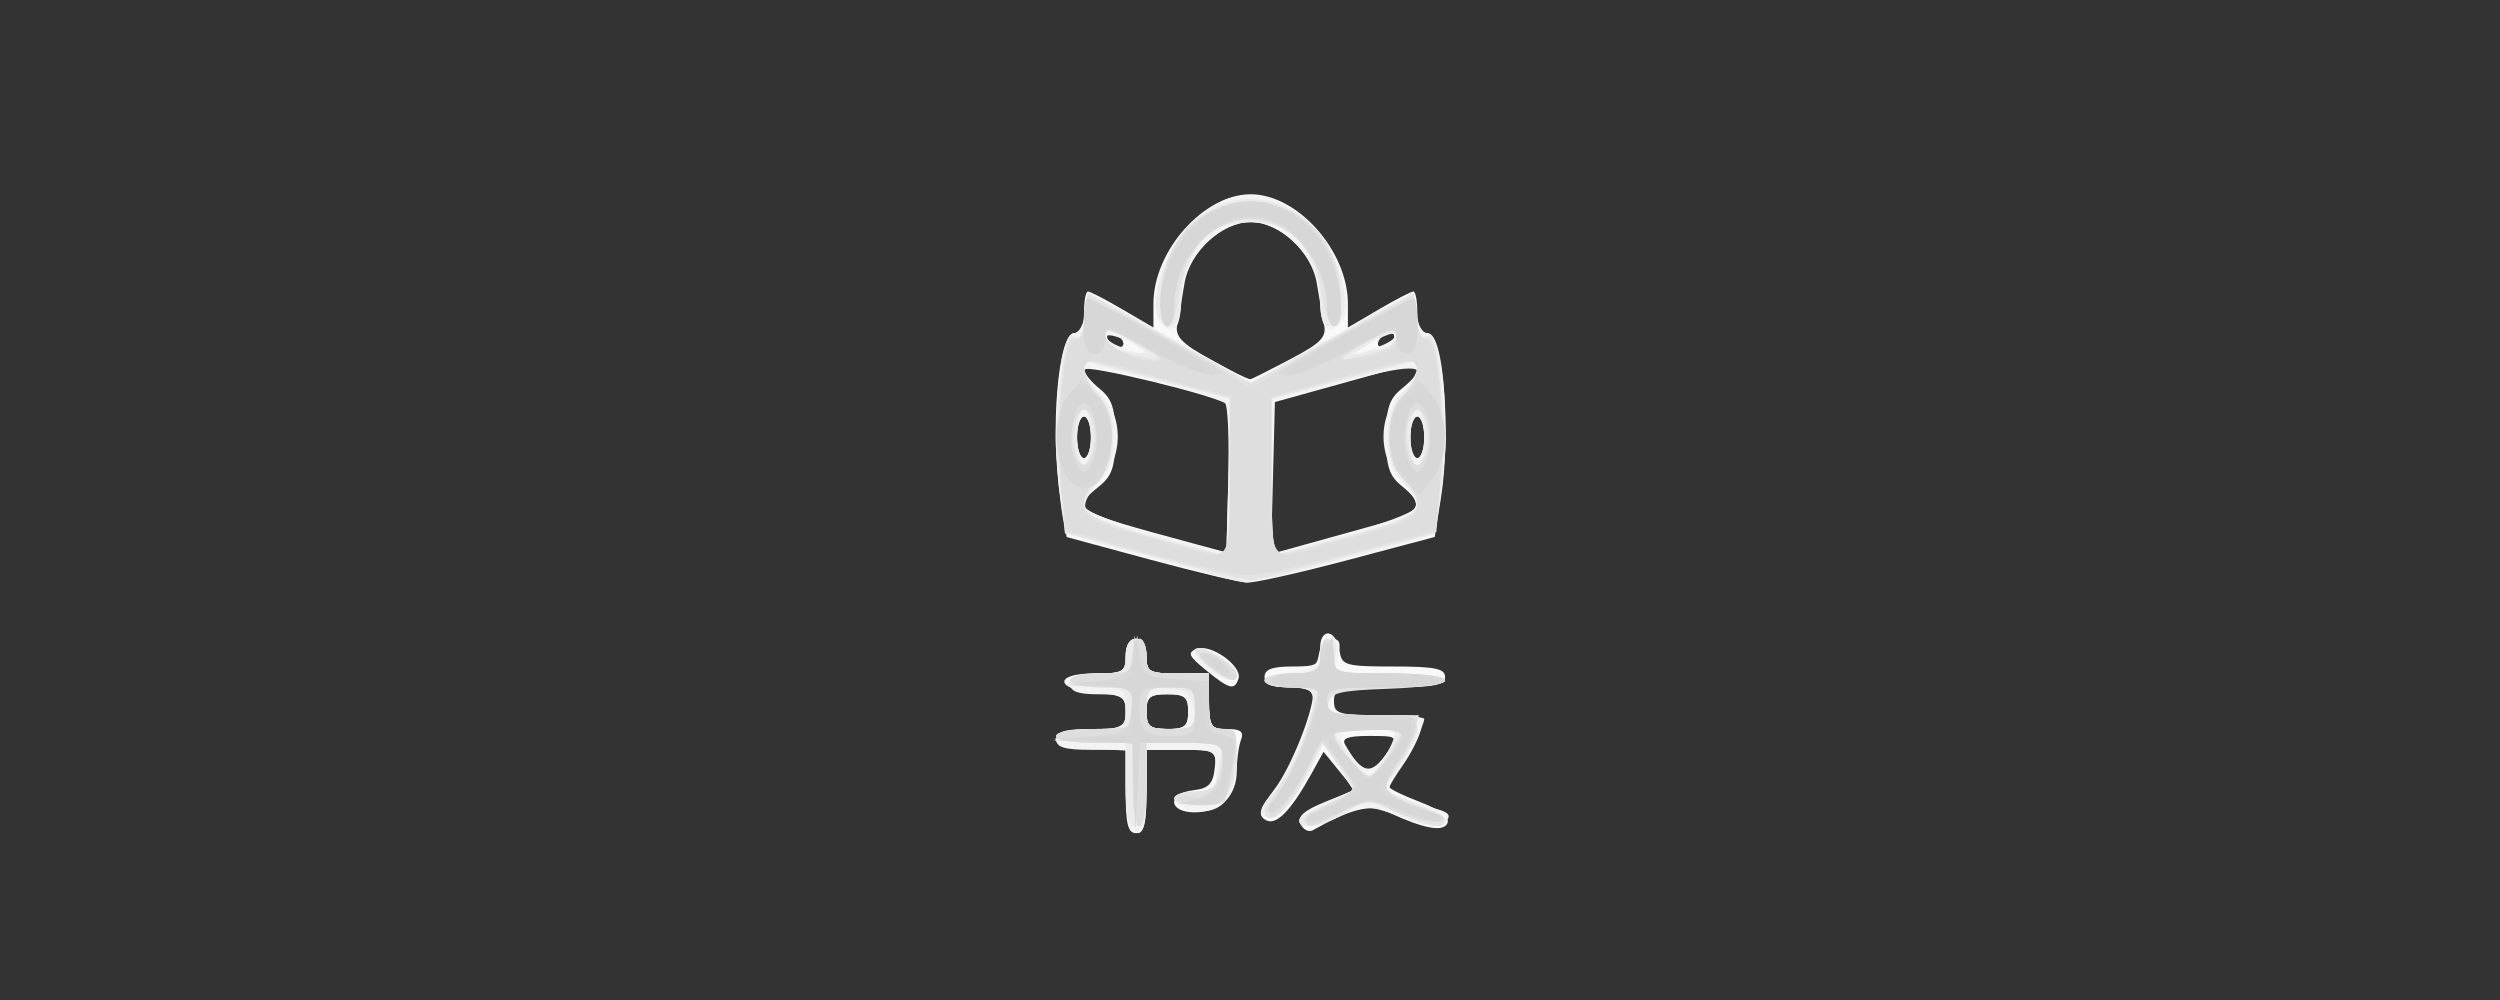 <?xml version="1.0" encoding="UTF-8" standalone="no"?>
<!-- Created with Inkscape (http://www.inkscape.org/) -->

<svg
   xmlns:dc="http://purl.org/dc/elements/1.1/"
   xmlns:cc="http://creativecommons.org/ns#"
   xmlns:rdf="http://www.w3.org/1999/02/22-rdf-syntax-ns#"
   xmlns:svg="http://www.w3.org/2000/svg"
   xmlns="http://www.w3.org/2000/svg"
   xmlns:sodipodi="http://sodipodi.sourceforge.net/DTD/sodipodi-0.dtd"
   xmlns:inkscape="http://www.inkscape.org/namespaces/inkscape"
   version="1.1"
   id="svg26"
   width="360"
   height="144"
   viewBox="0 0 360 144"
   sodipodi:docname="grey-friend.svg"
   inkscape:version="0.92.3 (2405546, 2018-03-11)">
  <rect x="0" y="0" width="360" height="144" fill="#333333" stroke="none"/>
  <defs
     id="defs30" />
  <sodipodi:namedview
     pagecolor="#ffffff"
     bordercolor="#666666"
     borderopacity="1"
     objecttolerance="10"
     gridtolerance="10"
     guidetolerance="10"
     inkscape:pageopacity="0"
     inkscape:pageshadow="2"
     inkscape:window-width="1366"
     inkscape:window-height="715"
     id="namedview28"
     showgrid="false"
     inkscape:zoom="3.3638889"
     inkscape:cx="180"
     inkscape:cy="72"
     inkscape:window-x="-8"
     inkscape:window-y="-8"
     inkscape:window-maximized="1"
     inkscape:current-layer="svg26" />
  <g
     id="g47"
     transform="translate(-4.811,-8.704)">
    <path
       style="fill:#f9f9f9"
       d="m 166.905,122.733 v -5.948 l -5.25,-0.302 c -6.611,-0.381 -6.445,-2.202 0.237,-2.605 4.535,-0.273 5.013,-0.53 5.013,-2.692 0,-2.089 -0.525,-2.429 -4.172,-2.698 -5.966,-0.44 -6.313,-2.808 -0.411,-2.808 4.222,0 4.583,-0.197 4.583,-2.5 0,-1.556 0.567,-2.5 1.5,-2.5 0.933,0 1.5,0.944 1.5,2.5 0,2.296 0.367,2.5 4.5,2.5 h 4.5 v 4 c 0,3.644 0.232,4 2.607,4 1.966,0 2.458,0.389 2,1.582 -0.334,0.87 -0.607,2.863 -0.607,4.429 0,3.657 -2.364,5.99 -6.071,5.99 -3.821,0 -3.976,-2.747 -0.179,-3.184 2.16,-0.249 2.818,-0.906 3.066,-3.066 0.308,-2.68 0.187,-2.75 -4.75,-2.75 h -5.066 v 6 c 0,4.667 -0.333,6 -1.5,6 -1.165,0 -1.5,-1.328 -1.5,-5.948 z m 9,-11.552 c 0,-2.111 -0.467,-2.5 -3,-2.5 -2.533,0 -3,0.389 -3,2.5 0,2.111 0.467,2.5 3,2.5 2.533,0 3,-0.389 3,-2.5 z m 16.639,16.806 c -1.362,-1.362 -0.49,-2.382 3.35,-3.919 l 3.99,-1.596 -2.24,-2.755 -2.24,-2.755 -1.718,3.109 c -3.034,5.492 -5.165,7.63 -6.666,6.691 -1.115,-0.697 -0.856,-1.558 1.334,-4.429 2.321,-3.043 5.549,-11.079 5.549,-13.812 0,-0.463 -1.575,-0.841 -3.5,-0.841 -2.444,0 -3.5,-0.452 -3.5,-1.5 0,-1.083 1.111,-1.5 4,-1.5 3.634,0 4,-0.236 4,-2.583 0,-3.133 2.348,-2.79 2.82,0.412 0.295,2.005 0.889,2.172 7.75,2.172 5.938,0 7.43,0.301 7.43,1.5 0,1.208 -1.556,1.5 -8,1.5 -7.333,0 -8,0.167 -8,2 0,1.797 0.667,2 6.567,2 6.337,0 6.545,0.079 5.916,2.25 -0.358,1.238 -1.514,3.469 -2.567,4.96 -1.054,1.49 -1.916,2.916 -1.916,3.167 0,0.252 1.992,1.219 4.427,2.149 2.811,1.074 4.245,2.166 3.928,2.992 -0.53,1.382 -3.383,0.869 -8.555,-1.537 -2.565,-1.193 -5.193,-0.561 -10.911,2.625 -0.336,0.187 -0.898,0.052 -1.25,-0.299 z m 12.147,-11.111 c 1.423,-2.143 1.357,-2.195 -2.723,-2.195 -3.059,0 -3.989,0.335 -3.466,1.25 2.476,4.33 3.807,4.534 6.19,0.945 z M 178.449,105.192 c -2.506,-2.048 -2.701,-2.514 -1.279,-3.06 2.01,-0.771 6.579,2.519 5.982,4.308 -0.574,1.722 -1.307,1.527 -4.703,-1.248 z m -8.044,-15.909 -12,-3.245 -0.871,-5.429 c -1.564,-9.748 -0.382,-23.929 1.995,-23.929 0.862,0 1.376,-1.12 1.376,-3 0,-1.65 0.257,-3 0.572,-3 0.315,0 2.565,1.168 5,2.595 l 4.428,2.595 v -3.438 c 0,-7.604 7.242,-15.752 14,-15.752 6.758,0 14,8.149 14,15.752 v 3.438 l 4.428,-2.595 c 2.435,-1.427 4.685,-2.595 5,-2.595 0.315,0 0.572,1.35 0.572,3 0,1.88 0.514,3 1.376,3 2.377,0 3.56,14.183 1.995,23.924 l -0.871,5.424 -12.5,3.32 c -6.875,1.826 -13.4,3.288 -14.5,3.25 -1.1,-0.038 -7.4,-1.529 -14,-3.314 z m 11.07,-22.366 c -1.148,-1.148 -20.57,-5.874 -20.57,-5.005 0,0.522 1.012,1.768 2.25,2.77 1.809,1.465 2.25,2.837 2.25,6.999 0,4.162 -0.441,5.534 -2.25,6.999 -4.225,3.421 -3.999,3.561 13.25,8.221 l 5,1.351 0.285,-10.417 c 0.157,-5.729 0.06,-10.642 -0.215,-10.918 z m 21.68,17.307 c 6.273,-1.744 6.922,-2.773 3.5,-5.544 -1.809,-1.465 -2.25,-2.837 -2.25,-6.999 0,-4.162 0.441,-5.534 2.25,-6.999 3.66,-2.964 2.702,-3.908 -2.5,-2.463 -2.612,0.726 -7.338,2.039 -10.5,2.918 l -5.75,1.599 V 77.599 88.461 l 4.75,-1.32 c 2.612,-0.726 7.338,-2.039 10.5,-2.918 z m -41.25,-12.543 c 0,-1.65 -0.45,-3 -1,-3 -0.55,0 -1,1.35 -1,3 0,1.65 0.45,3 1,3 0.55,0 1,-1.35 1,-3 z m 48,0 c 0,-1.65 -0.45,-3 -1,-3 -0.55,0 -1,1.35 -1,3 0,1.65 0.45,3 1,3 0.55,0 1,-1.35 1,-3 z m -19.237,-11.279 c 4.368,-2.297 5.186,-3.147 4.808,-4.994 -0.251,-1.225 -0.722,-3.887 -1.047,-5.916 -0.719,-4.485 -5.394,-8.81 -9.524,-8.81 -4.129,0 -8.804,4.325 -9.524,8.81 -0.325,2.029 -0.792,4.673 -1.037,5.875 -0.363,1.781 0.526,2.73 4.808,5.132 2.889,1.621 5.478,2.885 5.753,2.809 0.275,-0.076 2.868,-1.383 5.763,-2.906 z m -24.263,-2.721 c -0.34,-0.55 -1.068,-1 -1.618,-1 -0.55,0 -0.722,0.45 -0.382,1 0.34,0.55 1.068,1 1.618,1 0.55,0 0.722,-0.45 0.382,-1 z m 39,0 c 0.34,-0.55 0.168,-1 -0.382,-1 -0.55,0 -1.278,0.45 -1.618,1 -0.34,0.55 -0.168,1 0.382,1 0.55,0 1.278,-0.45 1.618,-1 z"
       id="path61"
       inkscape:connector-curvature="0" />
    <path
       style="fill:#f3f3f3"
       d="m 167.572,128.014 c -0.367,-0.367 -0.667,-3.067 -0.667,-6 v -5.333 h -5 c -3.778,0 -5,-0.367 -5,-1.5 0,-1.133 1.222,-1.5 5,-1.5 4.667,0 5,-0.167 5,-2.5 0,-2.25 -0.4,-2.5 -4,-2.5 -2.889,0 -4,-0.417 -4,-1.5 0,-1.083 1.111,-1.5 4,-1.5 3.6,0 4,-0.25 4,-2.5 0,-1.556 0.567,-2.5 1.5,-2.5 0.933,0 1.5,0.944 1.5,2.5 0,2.296 0.367,2.5 4.5,2.5 h 4.5 v 4 c 0,3.333 0.333,4 2,4 1.699,0 2,0.667 2,4.429 0,5.187 -2.071,7.821 -5.799,7.376 -3.801,-0.454 -4.04,-2.804 -0.285,-2.804 2.759,0 3.083,-0.315 3.083,-3 0,-2.933 -0.111,-3 -5,-3 h -5 v 6 c 0,5.545 -0.646,7.021 -2.333,5.333 z m 8.333,-16.833 c 0,-2.111 -0.467,-2.5 -3,-2.5 -2.533,0 -3,0.389 -3,2.5 0,2.111 0.467,2.5 3,2.5 2.533,0 3,-0.389 3,-2.5 z m 16,15.652 c 0,-0.466 1.749,-1.637 3.887,-2.601 l 3.887,-1.753 -2.137,-3.277 -2.137,-3.277 -2.176,4.194 c -2.534,4.884 -4.778,7.018 -6.356,6.043 -0.754,-0.466 -0.428,-1.427 0.999,-2.946 2.151,-2.289 6.032,-11.327 6.032,-14.045 0,-1.035 -1.067,-1.489 -3.5,-1.489 -4.692,0 -4.487,-1.798 0.25,-2.19 3.012,-0.249 3.813,-0.753 4.07,-2.56 0.176,-1.238 1.012,-2.25 1.858,-2.25 1.142,0 1.377,0.645 0.911,2.5 l -0.627,2.5 h 8.019 c 4.679,0 8.019,0.416 8.019,1 0,0.582 -3.294,1 -7.883,1 -7.042,0 -7.939,0.213 -8.406,2 -0.486,1.857 -0.031,2 6.383,2 3.799,0 6.906,0.247 6.906,0.55 0,1.001 -3.217,6.923 -4.653,8.565 -1.247,1.426 -1.087,1.74 1.371,2.683 1.531,0.587 3.841,1.368 5.134,1.734 1.717,0.487 2.053,0.964 1.245,1.772 -0.808,0.808 -2.544,0.617 -6.441,-0.708 -4.95,-1.683 -5.56,-1.697 -8.445,-0.205 -3.391,1.753 -6.209,2.098 -6.209,0.76 z m 12.443,-9.374 c 2.295,-3.276 1.971,-3.777 -2.443,-3.777 -4.348,0 -5.027,1.208 -2.345,4.171 2.142,2.367 2.898,2.305 4.788,-0.394 z m -26.215,-12.738 c -1.409,-1.175 -1.867,-2.144 -1.206,-2.553 1.219,-0.753 5.978,2.063 5.978,3.537 0,1.551 -2.3,1.077 -4.771,-0.984 z m -3.728,-14.531 c -4.4,-1.237 -9.869,-2.763 -12.154,-3.391 -4.069,-1.119 -4.167,-1.25 -4.789,-6.379 -1.271,-10.498 -0.171,-23.737 1.972,-23.737 0.754,0 1.482,-1.306 1.657,-2.974 l 0.313,-2.974 11.75,6.449 11.75,6.449 11.75,-6.449 11.75,-6.449 0.313,2.974 c 0.176,1.668 0.904,2.974 1.657,2.974 3.586,0 3.283,28.339 -0.315,29.424 -8.362,2.522 -24.542,6.551 -25.923,6.454 -0.953,-0.067 -5.333,-1.134 -9.733,-2.371 z m 6.785,-23.516 c -0.432,-0.373 -5.173,-1.837 -10.536,-3.253 -9.937,-2.624 -12.109,-2.203 -7.777,1.506 3.895,3.335 3.85,9.979 -0.093,13.653 -1.153,1.074 -1.908,2.519 -1.677,3.21 0.23,0.691 4.892,2.451 10.358,3.911 l 9.939,2.654 0.285,-10.5 c 0.157,-5.775 -0.068,-10.806 -0.5,-11.179 z m 27.514,15.108 c 0.229,-0.687 -0.527,-2.129 -1.68,-3.203 -3.943,-3.674 -3.988,-10.318 -0.093,-13.653 4.378,-3.749 2.111,-4.11 -8.277,-1.32 l -10.25,2.753 -0.282,11.084 -0.282,11.084 10.224,-2.748 c 5.623,-1.511 10.411,-3.31 10.64,-3.998 z M 161.905,71.68 c 0,-1.65 -0.45,-3 -1,-3 -0.55,0 -1,1.35 -1,3 0,1.65 0.45,3 1,3 0.55,0 1,-1.35 1,-3 z m 48,0 c 0,-1.65 -0.45,-3 -1,-3 -0.55,0 -1,1.35 -1,3 0,1.65 0.45,3 1,3 0.55,0 1,-1.35 1,-3 z M 167.567,58.062 c -1.561,-0.846 -3.089,-1.288 -3.395,-0.981 -0.306,0.306 0.521,0.988 1.838,1.515 3.741,1.497 4.698,1.169 1.557,-0.533 z m 37.788,-0.494 c 1.527,-1.427 -0.664,-0.989 -3.45,0.69 l -2.5,1.506 2.5,-0.654 c 1.375,-0.36 2.928,-1.054 3.45,-1.542 z m -33.43,-2.364 c -0.805,-0.97 -0.966,-2.881 -0.484,-5.736 0.827,-4.897 6.356,-11.22 10.782,-12.331 4.096,-1.028 7.677,0.303 11.735,4.361 4.126,4.126 6.116,11.069 3.928,13.706 -1.837,2.213 -2.98,0.8 -2.98,-3.683 0,-5.307 -5.105,-10.841 -10,-10.841 -4.895,0 -10,5.534 -10,10.841 0,4.483 -1.144,5.896 -2.98,3.683 z"
       id="path59"
       inkscape:connector-curvature="0" />
    <path
       style="fill:#ebebeb"
       d="m 166.905,121.68 v -6 h -5 c -2.75,0 -5,-0.45 -5,-1 0,-0.55 2.25,-1 5,-1 4.889,0 5,-0.067 5,-3 0,-2.833 -0.222,-3 -4,-3 -2.2,0 -4,-0.45 -4,-1 0,-0.55 1.8,-1 4,-1 3.6,0 4,-0.25 4,-2.5 0,-1.556 0.567,-2.5 1.5,-2.5 0.933,0 1.5,0.944 1.5,2.5 0,2.296 0.367,2.5 4.5,2.5 h 4.5 v 4 c 0,3.333 0.333,4 2,4 1.626,0 2,0.667 2,3.566 0,5.424 -1.496,7.434 -5.535,7.434 -1.906,0 -3.465,-0.45 -3.465,-1 0,-0.55 1.35,-1 3,-1 1.726,0 3.006,-0.531 3.014,-1.25 0.008,-0.688 0.285,-2.263 0.617,-3.5 0.573,-2.138 0.323,-2.25 -5.014,-2.25 h -5.617 v 6 c 0,4.667 -0.333,6 -1.5,6 -1.167,0 -1.5,-1.333 -1.5,-6 z m 9.816,-10.75 c -0.264,-2.291 -0.858,-2.802 -3.566,-3.063 -3.028,-0.292 -3.25,-0.104 -3.25,2.75 0,2.845 0.254,3.063 3.566,3.063 3.301,0 3.543,-0.205 3.25,-2.75 z m 15.184,15.942 c 0,-0.444 1.787,-1.596 3.97,-2.559 l 3.97,-1.752 -2.22,-3.395 -2.22,-3.395 -2.176,4.27 c -2.517,4.94 -4.764,7.103 -6.356,6.119 -0.758,-0.469 -0.47,-1.383 0.894,-2.836 2.557,-2.724 6.087,-10.455 6.115,-13.395 0.019,-1.909 -0.509,-2.25 -3.478,-2.25 -1.925,0 -3.5,-0.45 -3.5,-1 0,-0.55 1.8,-1 4,-1 3.6,0 4,-0.25 4,-2.5 0,-1.442 0.576,-2.5 1.361,-2.5 0.913,0 1.204,0.824 0.883,2.5 l -0.478,2.5 h 8.117 c 4.744,0 8.117,0.415 8.117,1 0,0.582 -3.298,1 -7.893,1 -7.551,0 -9.107,0.612 -9.107,3.582 0,0.23 2.925,0.418 6.5,0.418 7.563,0 8.167,1.082 4.016,7.191 l -2.484,3.656 4.484,1.712 c 2.466,0.942 4.484,2.101 4.484,2.577 0,1.477 -3.364,0.953 -7.25,-1.13 -3.715,-1.991 -3.726,-1.991 -6.985,-0.004 -3.337,2.035 -6.765,2.638 -6.765,1.191 z m 12.382,-9.262 c 0.997,-1.688 1.591,-3.291 1.32,-3.563 -0.271,-0.271 -2.348,-0.353 -4.616,-0.181 l -4.122,0.313 2.268,3.233 c 1.247,1.778 2.509,3.24 2.803,3.25 0.294,0.01 1.35,-1.364 2.347,-3.052 z m -25.521,-12.845 c -1.298,-1.053 -2.062,-2.214 -1.698,-2.58 0.787,-0.791 5.837,2.331 5.837,3.609 0,1.425 -1.604,1.026 -4.139,-1.029 z m 0.139,-13.576 c -2.475,-0.743 -8.153,-2.32 -12.618,-3.504 l -8.118,-2.154 -0.704,-6.176 c -0.853,-7.489 -0.853,-7.5 0.021,-15.979 0.513,-4.978 1.05,-6.669 2.003,-6.303 0.881,0.338 1.401,-0.6 1.609,-2.902 l 0.307,-3.401 11.75,6.536 11.75,6.536 11.75,-6.536 11.75,-6.536 0.307,3.401 c 0.208,2.302 0.728,3.24 1.609,2.902 0.953,-0.366 1.49,1.325 2.003,6.303 0.386,3.742 0.706,7.478 0.713,8.303 0.02,2.624 -1.396,14 -1.743,14 -0.183,0 -6.146,1.575 -13.251,3.5 -14.593,3.954 -13.162,3.804 -19.138,2.01 z m 3,-13.776 V 66.15 l -9.25,-2.366 c -5.088,-1.301 -9.812,-2.58 -10.5,-2.842 -1.987,-0.756 -1.451,1.896 0.886,4.383 1.461,1.555 2.136,3.564 2.136,6.355 0,2.791 -0.675,4.799 -2.136,6.355 -3.789,4.033 -2.857,4.991 7.614,7.826 5.362,1.452 10.088,2.681 10.5,2.73 0.412,0.049 0.75,-4.98 0.75,-11.176 z m 17.75,8.193 c 9.96,-2.569 10.887,-3.556 7.114,-7.573 -1.461,-1.555 -2.136,-3.564 -2.136,-6.355 0,-2.791 0.675,-4.799 2.136,-6.355 2.337,-2.488 2.873,-5.14 0.886,-4.383 -0.688,0.262 -5.412,1.54 -10.5,2.842 l -9.25,2.366 V 77.522 c 0,8.671 0.297,11.265 1.25,10.922 0.688,-0.248 5.412,-1.524 10.5,-2.836 z m -37.75,-13.928 c 0,-2.2 -0.45,-4 -1,-4 -0.55,0 -1,1.8 -1,4 0,2.2 0.45,4 1,4 0.55,0 1,-1.8 1,-4 z m 48,0 c 0,-2.2 -0.45,-4 -1,-4 -0.55,0 -1,1.8 -1,4 0,2.2 0.45,4 1,4 0.55,0 1,-1.8 1,-4 z m -40.083,-12.303 c -3.95,-2.869 -5.917,-3.632 -5.917,-2.294 0,1.366 1.685,2.216 4.917,2.48 0.779,0.064 1.229,-0.02 1,-0.187 z m 35.935,-1.216 c 0.196,-0.196 0.197,-0.766 0.002,-1.267 -0.195,-0.501 -1.704,-0.038 -3.354,1.028 l -3,1.939 2.998,-0.672 c 1.649,-0.37 3.158,-0.832 3.354,-1.028 z m -34.255,-4.088 c -0.944,-2.46 1.161,-8.952 3.993,-12.318 4.935,-5.864 13.884,-5.864 18.819,0 4.382,5.208 5.624,13.925 1.984,13.925 -0.929,0 -1.393,-1.182 -1.393,-3.55 0,-4.215 -2.264,-8.986 -4.945,-10.421 -2.47,-1.322 -7.64,-1.322 -10.111,0 -2.681,1.435 -4.945,6.206 -4.945,10.421 0,3.738 -2.226,5.009 -3.403,1.943 z"
       id="path57"
       inkscape:connector-curvature="0" />
    <path
       style="fill:#e3e3e3"
       d="m 167.905,121.68 v -6 h -5.5 c -3.025,0 -5.5,-0.45 -5.5,-1 0,-0.55 2.475,-1 5.5,-1 5.444,0 5.5,-0.03 5.5,-3 0,-2.889 -0.167,-3 -4.5,-3 -2.475,0 -4.5,-0.45 -4.5,-1 0,-0.55 2.025,-1 4.5,-1 4.133,0 4.5,-0.204 4.5,-2.5 0,-1.375 0.45,-2.5 1,-2.5 0.55,0 1,1.125 1,2.5 0,2.296 0.367,2.5 4.5,2.5 h 4.5 v 4 c 0,3.333 0.333,4 2,4 1.546,0 2,0.667 2,2.935 0,1.614 -0.439,4.089 -0.975,5.5 -0.792,2.084 -1.637,2.565 -4.5,2.565 -1.939,0 -3.525,-0.45 -3.525,-1 0,-0.55 1.298,-1 2.883,-1 2.145,0 3.038,-0.576 3.486,-2.25 1.187,-4.43 0.859,-4.75 -4.87,-4.75 h -5.5 v 6 c 0,3.333 -0.444,6 -1,6 -0.556,0 -1,-2.667 -1,-6 z m 9,-11 c 0,-2.762 -0.278,-3 -3.5,-3 -3.222,0 -3.5,0.238 -3.5,3 0,2.762 0.278,3 3.5,3 3.222,0 3.5,-0.238 3.5,-3 z m 15.671,16.338 c -0.364,-0.364 1.136,-1.467 3.333,-2.451 2.198,-0.984 3.996,-1.948 3.996,-2.143 0,-0.195 -1.075,-1.812 -2.389,-3.593 l -2.389,-3.239 -2.161,4.463 c -2.322,4.796 -4.687,7.333 -5.799,6.22 -0.38,-0.38 -0.256,-1.281 0.274,-2.002 3.444,-4.683 4.46,-6.663 5.825,-11.342 l 1.531,-5.25 h -3.946 c -2.17,0 -3.946,-0.45 -3.946,-1 0,-0.55 1.8,-1 4,-1 3.6,0 4,-0.25 4,-2.5 0,-1.375 0.45,-2.5 1,-2.5 0.55,0 1,1.125 1,2.5 0,2.458 0.133,2.5 8,2.5 10.558,0 10.359,1.836 -0.239,2.21 -6.914,0.244 -8.293,0.572 -8.573,2.04 -0.291,1.525 0.523,1.75 6.347,1.75 h 6.682 l -0.67,2.671 c -0.369,1.469 -1.547,3.786 -2.619,5.148 -1.887,2.399 -1.89,2.518 -0.107,3.768 1.013,0.71 3.043,1.592 4.511,1.96 1.468,0.368 2.669,1.071 2.669,1.561 0,1.373 -2.091,1.033 -6.802,-1.105 -4.271,-1.939 -4.328,-1.938 -7.985,0.022 -4.041,2.166 -4.564,2.29 -5.542,1.312 z m 12.478,-10.105 2.047,-3.233 h -5.098 c -2.804,0 -5.098,0.268 -5.098,0.596 0,1.346 4.277,6.479 5.154,6.186 0.522,-0.174 1.869,-1.771 2.995,-3.549 z m -26.135,-12.187 c -1.367,-1.05 -2.193,-2.201 -1.837,-2.558 0.778,-0.778 5.822,2.365 5.822,3.627 0,1.362 -1.261,1.024 -3.985,-1.069 z m -7.635,-15.826 -13.12,-3.58 -0.562,-6.702 c -0.822,-9.805 0.244,-21.899 1.875,-21.273 0.875,0.336 1.399,-0.611 1.612,-2.908 l 0.315,-3.406 11.75,6.442 11.75,6.442 11.75,-6.442 11.75,-6.442 0.315,3.406 c 0.213,2.297 0.737,3.244 1.612,2.908 1.631,-0.626 2.697,11.468 1.874,21.276 l -0.562,6.705 -12.62,3.32 c -6.941,1.826 -13.07,3.436 -13.62,3.577 -0.55,0.141 -6.904,-1.354 -14.12,-3.323 z M 181.905,77.344 V 66.008 l -9.934,-2.664 c -5.464,-1.465 -10.189,-2.664 -10.5,-2.664 -1.317,0 -0.412,3.154 1.434,5 1.333,1.333 2,3.333 2,6 0,2.667 -0.667,4.667 -2,6 -4.036,4.036 -2.77,5.476 7.25,8.248 5.088,1.408 9.812,2.603 10.5,2.656 0.932,0.072 1.25,-2.786 1.25,-11.24 z m 17.066,8.672 c 10.743,-2.881 12.034,-4.237 7.934,-8.336 -1.333,-1.333 -2,-3.333 -2,-6 0,-2.667 0.667,-4.667 2,-6 1.846,-1.846 2.751,-5 1.434,-5 -0.311,0 -5.036,1.199 -10.5,2.664 l -9.934,2.664 v 11.336 c 0,6.235 0.255,11.336 0.566,11.336 0.311,0 5.036,-1.199 10.5,-2.664 z M 162.195,73.68 c 0.61,-2.332 -0.179,-6 -1.29,-6 -0.422,0 -1.002,0.9 -1.29,2 -0.61,2.332 0.179,6 1.29,6 0.422,0 1.002,-0.9 1.29,-2 z m 48,0 c 0.61,-2.332 -0.179,-6 -1.29,-6 -0.422,0 -1.002,0.9 -1.29,2 -0.61,2.332 0.179,6 1.29,6 0.422,0 1.002,-0.9 1.29,-2 z M 170.905,59.629 c -0.825,-0.562 -2.737,-1.691 -4.25,-2.51 -2.439,-1.32 -2.75,-1.32 -2.75,0.008 0,0.83 1.448,1.915 3.25,2.435 4.394,1.269 5.545,1.289 3.75,0.067 z m 32.75,-0.436 c 1.238,-0.356 2.25,-1.303 2.25,-2.105 0,-1.27 -0.355,-1.266 -2.75,0.031 -1.512,0.819 -3.425,1.985 -4.25,2.591 -1.579,1.16 -0.784,1.074 4.75,-0.517 z m -31.75,-7.478 c 0,-10.944 10.75,-17.532 19.701,-12.074 4.049,2.469 6.299,6.781 6.299,12.074 0,5.327 -2.144,4.864 -2.7,-0.583 -0.528,-5.168 -2.662,-8.286 -6.878,-10.047 -6.508,-2.719 -12.896,1.958 -13.722,10.047 -0.556,5.448 -2.7,5.911 -2.7,0.583 z"
       id="path55"
       inkscape:connector-curvature="0" />
    <path
       style="fill:#dedede"
       d="m 167.905,121.68 v -6 h -5.5 c -3.025,0 -5.5,-0.45 -5.5,-1 0,-0.55 2.475,-1 5.5,-1 5.444,0 5.5,-0.03 5.5,-3 0,-2.889 -0.167,-3 -4.5,-3 -2.475,0 -4.5,-0.45 -4.5,-1 0,-0.55 2.025,-1 4.5,-1 4.133,0 4.5,-0.204 4.5,-2.5 0,-1.375 0.45,-2.5 1,-2.5 0.55,0 1,1.125 1,2.5 0,2.296 0.367,2.5 4.5,2.5 h 4.5 v 4 c 0,3.405 0.314,4 2.114,4 1.955,0 2.06,0.357 1.403,4.75 -0.391,2.612 -0.919,5.088 -1.173,5.5 -0.653,1.061 -6.112,0.935 -6.786,-0.157 -0.308,-0.499 0.408,-0.654 1.591,-0.344 2.531,0.662 4.852,-1.941 4.852,-5.44 0,-2.132 -0.421,-2.309 -5.5,-2.309 h -5.5 v 6 c 0,3.333 -0.444,6 -1,6 -0.556,0 -1,-2.667 -1,-6 z m 9,-11 c 0,-2.762 -0.278,-3 -3.5,-3 -3.222,0 -3.5,0.238 -3.5,3 0,2.762 0.278,3 3.5,3 3.222,0 3.5,-0.238 3.5,-3 z m 16,16.185 c 0,-0.448 1.575,-1.566 3.5,-2.484 4.104,-1.957 4.166,-2.299 1.108,-6.037 l -2.32,-2.836 -3.175,5.626 c -1.753,3.106 -3.638,5.339 -4.209,4.987 -0.664,-0.411 -0.488,-1.242 0.493,-2.326 1.747,-1.931 5.056,-9.298 6.002,-13.364 0.616,-2.65 0.493,-2.75 -3.379,-2.75 -2.21,0 -4.019,-0.45 -4.019,-1 0,-0.55 1.8,-1 4,-1 3.6,0 4,-0.25 4,-2.5 0,-1.375 0.45,-2.5 1,-2.5 0.55,0 1,1.125 1,2.5 0,2.458 0.133,2.5 8,2.5 4.667,0 8,0.417 8,1 0,0.588 -3.5,1 -8.5,1 -7.833,0 -8.5,0.157 -8.5,2 0,1.795 0.667,2 6.5,2 7.467,0 7.887,0.677 3.983,6.429 -1.384,2.04 -2.265,4.115 -1.958,4.612 0.307,0.497 2.325,1.433 4.484,2.08 2.159,0.647 3.709,1.526 3.445,1.954 -0.529,0.856 -4.971,-0.211 -8.3,-1.993 -1.712,-0.916 -2.898,-0.743 -6.1,0.89 -4.406,2.248 -5.054,2.403 -5.054,1.213 z m 12.333,-10.015 1.851,-3.17 h -5.092 c -2.801,0 -5.092,0.389 -5.092,0.865 0,1.621 4.215,6.23 5.35,5.851 0.622,-0.207 1.964,-1.804 2.983,-3.547 z m -26.194,-12.203 c -1.372,-1.143 -1.791,-1.953 -1,-1.935 1.511,0.035 4.861,2.329 4.861,3.328 0,1.14 -1.447,0.617 -3.861,-1.394 z m -9.139,-16.383 -11.5,-3.189 -0.667,-5.447 c -1.004,-8.205 0.125,-21.947 1.804,-21.947 0.847,0 1.362,-1.135 1.362,-3 0,-1.65 0.268,-3 0.596,-3 0.871,0 17.432,9.009 20.654,11.236 2.702,1.867 2.798,1.867 5.5,0 3.222,-2.227 19.783,-11.236 20.654,-11.236 0.328,0 0.596,1.35 0.596,3 0,1.865 0.515,3 1.362,3 1.679,0 2.809,13.744 1.804,21.937 l -0.667,5.437 -12,3.273 c -6.6,1.8 -13.35,3.24 -15,3.199 -1.65,-0.041 -8.175,-1.51 -14.5,-3.264 z m 12,-11.045 V 65.758 l -4.25,-1.109 c -2.337,-0.61 -6.469,-1.753 -9.181,-2.539 -2.712,-0.786 -5.525,-1.429 -6.25,-1.429 -1.965,0 -1.593,2.725 0.681,5 1.333,1.333 2,3.333 2,6 0,2.667 -0.667,4.667 -2,6 -3.362,3.362 -2.593,5.768 2.25,7.036 2.337,0.612 6.275,1.723 8.75,2.469 8.343,2.514 8,2.942 8,-9.966 z m 13.569,10.032 c 2.712,-0.786 6.844,-1.928 9.181,-2.539 4.843,-1.264 5.612,-3.67 2.25,-7.032 -1.333,-1.333 -2,-3.333 -2,-6 0,-2.667 0.667,-4.667 2,-6 2.275,-2.275 2.646,-5 0.681,-5 -0.725,0 -3.538,0.643 -6.25,1.429 -2.712,0.786 -6.844,1.928 -9.181,2.539 l -4.25,1.109 v 11.461 c 0,12.809 -0.361,12.33 7.569,10.032 z m -33.069,-13.571 c 0.724,-2.28 -0.206,-6 -1.5,-6 -1.294,0 -2.224,3.72 -1.5,6 0.349,1.1 1.024,2 1.5,2 0.476,0 1.151,-0.9 1.5,-2 z m 48,0 c 0.724,-2.28 -0.206,-6 -1.5,-6 -1.294,0 -2.224,3.72 -1.5,6 0.349,1.1 1.024,2 1.5,2 0.476,0 1.151,-0.9 1.5,-2 z m -38.5,-13.48 c 0,-0.264 -1.839,-1.418 -4.086,-2.564 -3.752,-1.914 -4.058,-1.94 -3.745,-0.314 0.371,1.927 7.83,4.669 7.83,2.878 z m 33.25,-1.197 c 0.412,-0.243 0.75,-1.099 0.75,-1.903 0,-1.185 -0.756,-1.076 -4,0.579 -2.2,1.122 -4,2.292 -4,2.6 0,0.567 5.875,-0.467 7.25,-1.276 z m -33.25,-6.922 c 0,-1.979 0.751,-5.183 1.67,-7.118 4.545,-9.577 18.115,-9.577 22.66,0 1.83,3.857 2.259,10.717 0.67,10.717 -0.55,0 -1,-1.139 -1,-2.532 0,-6.945 -5.088,-12.922 -11,-12.922 -5.912,0 -11,5.977 -11,12.922 0,1.393 -0.45,2.532 -1,2.532 -0.55,0 -1,-1.619 -1,-3.599 z"
       id="path53"
       inkscape:connector-curvature="0" />
    <path
       style="fill:#d9d9d9"
       d="m 168.098,121.93 -0.193,-6.25 -5.75,-0.163 -5.75,-0.163 5.5,-0.587 c 5.333,-0.569 5.51,-0.686 5.813,-3.837 0.313,-3.242 0.302,-3.25 -4.5,-3.4 l -4.813,-0.15 4.495,-0.6 c 4.011,-0.535 4.558,-0.923 5.085,-3.6 l 0.591,-3 0.415,3 c 0.387,2.801 0.73,3.02 5.165,3.305 l 4.75,0.305 v 3.945 c 0,3.308 0.331,3.945 2.045,3.945 1.808,0 1.973,0.436 1.422,3.75 -0.992,5.967 -1.213,6.257 -4.686,6.134 -2.136,-0.075 -2.583,-0.288 -1.281,-0.608 3.22,-0.792 4.5,-2.327 4.5,-5.399 0,-2.848 -0.062,-2.878 -5.952,-2.878 h -5.952 l -0.355,6.25 -0.355,6.25 z m 8.807,-10.75 c 0,-3.417 -0.095,-3.5 -4,-3.5 -3.725,0 -4,0.194 -4,2.833 0,3.628 0.603,4.167 4.667,4.167 3.143,0 3.333,-0.2 3.333,-3.5 z m 16,15.513 c 0,-0.557 0.625,-1.013 1.389,-1.013 0.764,0 2.388,-0.808 3.608,-1.797 l 2.219,-1.797 -2.564,-3.778 -2.564,-3.778 -1.583,3.788 c -1.741,4.167 -4.265,7.361 -5.816,7.361 -0.55,0 -0.272,-0.804 0.617,-1.787 1.824,-2.015 5.127,-9.316 6.092,-13.463 0.605,-2.6 0.448,-2.75 -2.879,-2.75 -1.935,0 -3.519,-0.45 -3.519,-1 0,-0.55 1.575,-1 3.5,-1 2.798,0 3.5,-0.389 3.5,-1.941 0,-1.068 0.45,-2.219 1,-2.559 0.567,-0.351 1,0.49 1,1.941 0,2.532 0.084,2.559 8,2.559 4.667,0 8,0.417 8,1 0,0.588 -3.5,1 -8.5,1 -7.833,0 -8.5,0.157 -8.5,2 0,1.797 0.667,2 6.567,2 6.337,0 6.545,0.079 5.916,2.25 -0.358,1.238 -1.56,3.531 -2.67,5.098 -2.334,3.294 -1.779,4.212 3.686,6.091 2.062,0.709 3.336,1.545 2.831,1.857 -0.505,0.312 -2.896,-0.317 -5.312,-1.399 -2.416,-1.082 -4.871,-1.767 -5.456,-1.523 -0.584,0.244 -2.75,1.166 -4.813,2.048 -2.144,0.917 -3.75,1.17 -3.75,0.591 z m 11.932,-8.918 c 1.137,-1.597 2.068,-3.172 2.068,-3.5 0,-0.328 -2.25,-0.596 -5,-0.596 -2.75,0 -5,0.389 -5,0.865 0,1.247 3.987,6.135 5.004,6.135 0.473,0 1.79,-1.307 2.927,-2.904 z m -25.793,-13.182 c -1.608,-1.304 -1.886,-1.914 -0.872,-1.914 1.498,0 4.357,2.712 3.626,3.438 -0.216,0.214 -1.455,-0.472 -2.753,-1.524 z M 158.432,77.416 c -2.09,-2.985 -1.931,-9.016 0.312,-11.786 l 1.839,-2.271 2.161,2.161 c 1.406,1.406 2.161,3.406 2.161,5.726 0,6.598 -3.702,10.126 -6.473,6.17 z m 4.062,-3.236 c 0.742,-2.956 -0.221,-7.5 -1.589,-7.5 -1.368,0 -2.331,4.544 -1.589,7.5 0.345,1.375 1.06,2.5 1.589,2.5 0.529,0 1.244,-1.125 1.589,-2.5 z m 44.571,3.661 c -1.494,-1.494 -2.161,-3.395 -2.161,-6.161 0,-2.766 0.667,-4.667 2.161,-6.161 l 2.161,-2.161 1.839,2.271 c 1.06,1.31 1.839,3.871 1.839,6.05 0,2.178 -0.779,4.74 -1.839,6.05 l -1.839,2.271 z m 3.429,-3.661 c 0.742,-2.956 -0.221,-7.5 -1.589,-7.5 -1.368,0 -2.331,4.544 -1.589,7.5 0.345,1.375 1.06,2.5 1.589,2.5 0.529,0 1.244,-1.125 1.589,-2.5 z M 170.155,59.021 c -5.883,-3.314 -6.25,-3.398 -6.25,-1.43 0,1.191 -0.645,2.09 -1.5,2.09 -1.083,0 -1.5,-1.111 -1.5,-4 0,-2.2 0.276,-4 0.613,-4 0.576,0 18.404,9.812 19.304,10.624 0.229,0.207 -0.671,0.345 -2,0.306 -1.329,-0.038 -5.229,-1.654 -8.667,-3.59 z m 18.833,3.283 c 0.9,-0.812 18.728,-10.624 19.304,-10.624 0.337,0 0.613,1.8 0.613,4 0,2.889 -0.417,4 -1.5,4 -0.855,0 -1.5,-0.899 -1.5,-2.092 0,-1.969 -0.383,-1.882 -6.534,1.5 -3.594,1.975 -7.494,3.592 -8.667,3.592 -1.173,0 -1.945,-0.169 -1.716,-0.376 z M 171.905,52.067 c 0,-1.988 0.942,-5.291 2.094,-7.34 5.278,-9.39 16.534,-9.39 21.811,0 2.157,3.838 2.868,10.954 1.094,10.954 -0.55,0 -1,-1.508 -1,-3.352 0,-3.903 -3.484,-9.556 -7.03,-11.409 -6.477,-3.384 -14.97,3.261 -14.97,11.712 0,1.677 -0.45,3.05 -1,3.05 -0.55,0 -1,-1.626 -1,-3.614 z"
       id="path51"
       inkscape:connector-curvature="0" />
    <path
       style="fill:#d7d7d7"
       d="m 168.098,121.98 -0.193,-6.2 -5.75,-0.361 -5.75,-0.361 5.75,-0.189 5.75,-0.189 v -3.445 c 0,-3.391 -0.075,-3.451 -4.75,-3.82 l -4.75,-0.375 4.75,-0.18 c 4.629,-0.176 4.753,-0.263 4.868,-3.43 l 0.118,-3.25 0.636,3 c 0.57,2.686 1.075,3.032 4.825,3.305 4.042,0.294 4.199,0.433 4.495,4 0.242,2.916 0.766,3.761 2.484,4.005 1.911,0.272 2.108,0.761 1.611,4 -0.737,4.803 -1.945,6.22 -5.161,6.054 l -2.628,-0.136 2.5,-0.465 c 3.016,-0.561 3.964,-1.872 3.985,-5.513 0.015,-2.694 -0.107,-2.75 -5.937,-2.75 h -5.952 l -0.355,6.25 -0.355,6.25 z m 8.807,-10.8 c 0,-3.417 -0.095,-3.5 -4,-3.5 -3.725,0 -4,0.194 -4,2.833 0,3.628 0.603,4.167 4.667,4.167 3.143,0 3.333,-0.2 3.333,-3.5 z m 16.01,15.725 c 0.006,-0.399 1.842,-1.495 4.081,-2.436 l 4.071,-1.71 -2.581,-3.384 c -3.558,-4.665 -3.255,-5.901 0.406,-1.657 l 2.987,3.462 2.513,-2.806 c 3.704,-4.136 3.205,-4.83 -3.234,-4.494 -5.629,0.294 -5.785,0.382 -7.604,4.3 -2.04,4.394 -4.465,7.5 -5.855,7.5 -0.493,0 0.29,-1.555 1.739,-3.455 2.255,-2.956 5.467,-11.008 5.467,-13.704 0,-0.463 -1.575,-0.841 -3.5,-0.841 -1.925,0 -3.5,-0.45 -3.5,-1 0,-0.55 1.488,-1 3.307,-1 2.677,0 3.514,-0.523 4.394,-2.75 l 1.087,-2.75 0.106,2.75 c 0.106,2.746 0.117,2.75 7.606,2.75 4.333,0 7.5,0.422 7.5,1 0,0.583 -3.333,1 -8,1 -7.268,0 -8,0.179 -8,1.952 0,1.696 0.819,1.991 6.25,2.25 5.619,0.268 6.216,0.5 5.91,2.298 -0.187,1.1 -1.412,3.417 -2.724,5.149 l -2.384,3.149 3.224,1.503 c 1.773,0.827 4.124,1.67 5.224,1.875 1.1,0.205 1.54,0.662 0.977,1.017 -0.563,0.355 -3.198,-0.296 -5.857,-1.447 -3.98,-1.723 -5.18,-1.876 -6.794,-0.869 -2.931,1.83 -6.828,3.173 -6.816,2.349 z m -14.138,-22.889 c -1.244,-1.509 -1.163,-1.552 0.878,-0.465 2.327,1.24 2.9,2.129 1.372,2.129 -0.483,0 -1.495,-0.749 -2.25,-1.664 z M 157.88,76.115 c -1.797,-4.727 -0.364,-11.435 2.443,-11.435 2.022,0 4.581,3.91 4.581,7 0,3.09 -2.559,7 -4.581,7 -0.807,0 -1.907,-1.154 -2.443,-2.565 z m 4.614,-1.935 c 0.742,-2.956 -0.221,-7.5 -1.589,-7.5 -1.368,0 -2.331,4.544 -1.589,7.5 0.345,1.375 1.06,2.5 1.589,2.5 0.529,0 1.244,-1.125 1.589,-2.5 z m 44.006,2.332 c -2.121,-3.027 -2.018,-7.088 0.249,-9.888 2.45,-3.026 4.87,-1.986 5.702,2.45 1.34,7.142 -2.658,12.14 -5.951,7.439 z m 3.994,-2.332 c 0.742,-2.956 -0.221,-7.5 -1.589,-7.5 -1.368,0 -2.331,4.544 -1.589,7.5 0.345,1.375 1.06,2.5 1.589,2.5 0.529,0 1.244,-1.125 1.589,-2.5 z M 171.138,59.169 c -3.447,-1.919 -6.484,-3.489 -6.75,-3.489 -0.266,0 -0.483,0.9 -0.483,2 0,1.111 -0.667,2 -1.5,2 -1.083,0 -1.5,-1.111 -1.5,-4 0,-2.2 0.216,-4 0.48,-4 0.264,0 4.874,2.475 10.243,5.5 5.37,3.025 8.866,5.495 7.77,5.489 -1.096,-0.006 -4.814,-1.581 -8.261,-3.5 z m 27.043,-1.989 c 5.37,-3.025 9.979,-5.5 10.243,-5.5 0.264,0 0.48,1.8 0.48,4 0,2.889 -0.417,4 -1.5,4 -0.833,0 -1.5,-0.889 -1.5,-2 0,-1.1 -0.21,-2 -0.466,-2 -0.256,0 -3.331,1.575 -6.833,3.5 -3.502,1.925 -7.227,3.5 -8.278,3.5 -1.051,0 2.483,-2.475 7.853,-5.5 z m -26.276,-4.532 c 0,-4.14 2.199,-8.966 5.452,-11.968 2.112,-1.949 3.776,-2.5 7.548,-2.5 5.503,0 9.258,2.653 11.629,8.218 1.598,3.75 1.819,9.282 0.371,9.282 -0.55,0 -1,-1.394 -1,-3.099 0,-6.565 -5.402,-12.901 -11,-12.901 -5.598,0 -11,6.336 -11,12.901 0,1.704 -0.45,3.099 -1,3.099 -0.55,0 -1,-1.364 -1,-3.032 z"
       id="path49"
       inkscape:connector-curvature="0" />
  </g>
</svg>
